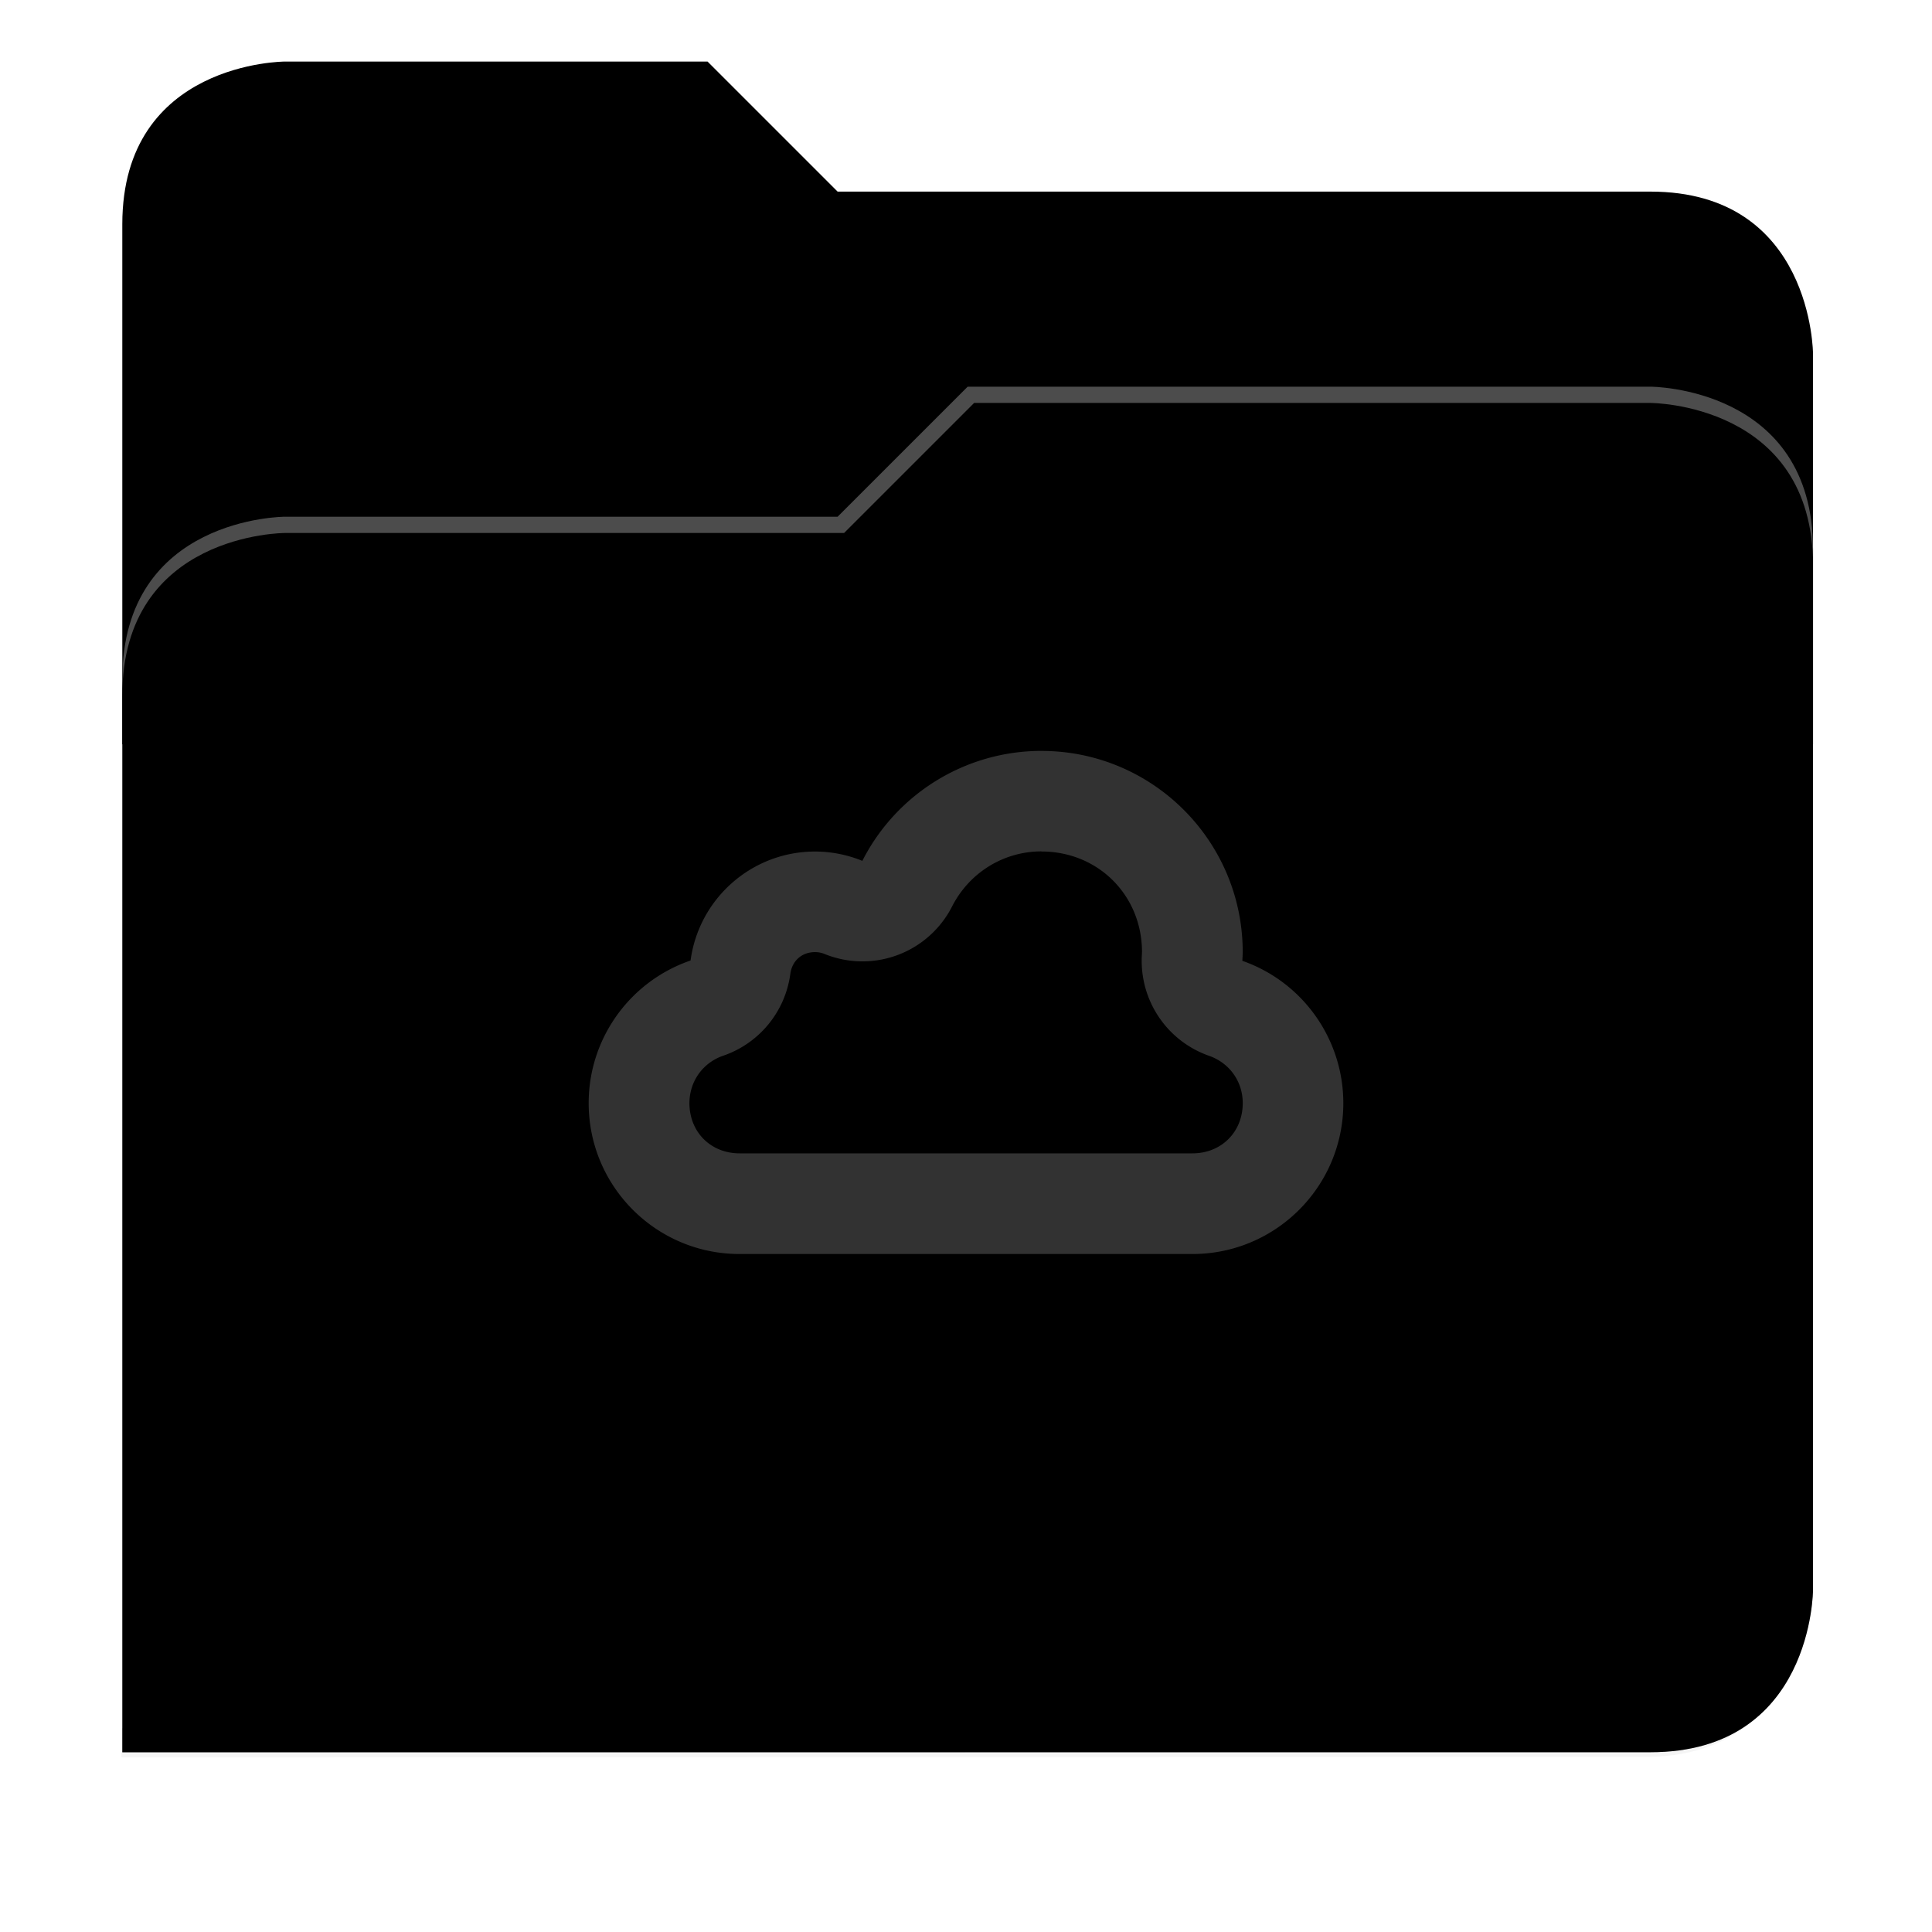 <svg xmlns="http://www.w3.org/2000/svg" xmlns:xlink="http://www.w3.org/1999/xlink" width="256" height="256" version="1.1" viewBox="0 0 67.73 67.73">
 <defs>
  <!-- drop shadow -->
  <filter id="drop_shadow" width="1.024" height="1.024" x="-.01" y="-.01" style="color-interpolation-filters:sRGB">
   <feGaussianBlur id="feGaussianBlur1304" stdDeviation="2.08"/>
  </filter>

  <!-- primary shadow -->
  <clipPath id="primary_shadow_clip" clipPathUnits="userSpaceOnUse">
   <path style="fill:#value_light" d="M 192,-164 H 88 c 0,0 -40,0 -40,40 V 4 h 416 v -96 c 0,0 0,-40 -40,-40 H 224 Z"/>
  </clipPath>
  <filter id="primary_shadow" width="1.217" height="1.269" x="-.11" y="-.13" style="color-interpolation-filters:sRGB">
   <feGaussianBlur id="feGaussianBlur1531" stdDeviation="18.8"/>
  </filter>
 </defs>

 <path id="drop_shadow"        fill="#000"    filter="url(#drop_shadow)"    opacity="0.2" d="m 88,-162 c 0,0 -40,0 -40,40 l -0.035,128 h 0.033 l -0.033,248.094 376.035,-0.094 c 40,0 40,-40 40,-40 v -208 -48 -48 c 0,0 0,-40 -40,-40 h -200 l -32,-32 z" transform="matrix(0.142,0,0,0.142,-2.551,25.525)"/>
 <path id="secondary"          fill="#value_dark" filter="none"                 opacity="1.0" d="m 24.805,2.158 h -14.818 c 0,0 -5.699,0 -5.699,5.699 v 18.237 h 59.271 v -13.678 c 0,0 0,-5.699 -5.699,-5.699 h -28.496 z"/>
 <path id="primary_shadow"     fill="#000"    filter="url(#primary_shadow)" opacity="0.1" clip-path="url(#primary_shadow_clip)" d="m 256,-80 -32,32 h -136 c 0,0 -40,0 -40,40 v 264 h 376 c 40,0 40,-40 40,-40 v -256 c 0,-40 -40,-40 -40,-40 z" transform="matrix(0.142,0,0,0.142,-2.551,25.525)"/>
 <path id="primary"            fill="#value_light" filter="none"                 opacity="1.0" d="m 33.923,13.556 -4.559,4.559 h -19.377 c 0,0 -5.699,0 -5.699,5.699 v 37.614 h 53.572 c 5.699,0 5.699,-5.699 5.699,-5.699 v -36.474 c 0,-5.699 -5.699,-5.699 -5.699,-5.699 z"/>
 <path id="highlighing_shadow" fill="#000"    filter="none"                 opacity="0.2" d="m 63.559,54.875 c 0,0 0,5.699 -5.699,5.699 l -53.571,0.013 -5.69e-4,0.855 53.572,-0.013 c 5.699,0 5.699,-5.699 5.699,-5.699 z"/>
 <path id="highlighting"       fill="#ffffff" filter="none"                 opacity="0.3" d="m 33.923,13.556 -4.559,4.559 h -19.377 c 0,0 -5.699,0 -5.699,5.699 v 0.57 c 0,-5.699 5.699,-5.699 5.699,-5.699 h 19.604 l 4.559,-4.559 h 23.71 c 0,0 5.699,0 5.699,5.699 v -0.57 c 0,-5.699 -5.699,-5.699 -5.699,-5.699 z"/>
 <path id="meocloud"           fill="#323232" d="m 36.511,26.324 c -2.651,0 -5.078,1.492 -6.28,3.855 -0.526,-0.215 -1.089,-0.326 -1.657,-0.327 -2.206,0 -4.07,1.635 -4.365,3.82 -2.135,0.734 -3.572,2.741 -3.572,4.999 0,2.923 2.369,5.291 5.291,5.291 h 15.874 c 2.923,0 5.291,-2.369 5.291,-5.291 -0.002,-2.246 -1.421,-4.246 -3.541,-4.988 0.007,-0.101 0.012,-0.202 0.014,-0.303 0,-3.896 -3.159,-7.055 -7.055,-7.055 z m 0,3.524 v 0.003 c 1.988,0 3.521,1.535 3.524,3.521 -0.002,0.025 -0.002,0.051 -0.003,0.076 a 3.528,3.528 0 0 0 2.353,3.565 c 0.718,0.252 1.182,0.899 1.182,1.66 -0.002,1.014 -0.75,1.76 -1.764,1.76 h -15.874 c -1.014,0 -1.758,-0.746 -1.76,-1.76 0.003,-0.763 0.466,-1.416 1.188,-1.664 a 3.528,3.528 0 0 0 2.349,-2.866 c 0.063,-0.464 0.405,-0.765 0.868,-0.765 0.111,0.001 0.221,0.02 0.324,0.062 a 3.528,3.528 0 0 0 4.478,-1.66 c 0.605,-1.189 1.807,-1.933 3.135,-1.933 z"/>
</svg>
